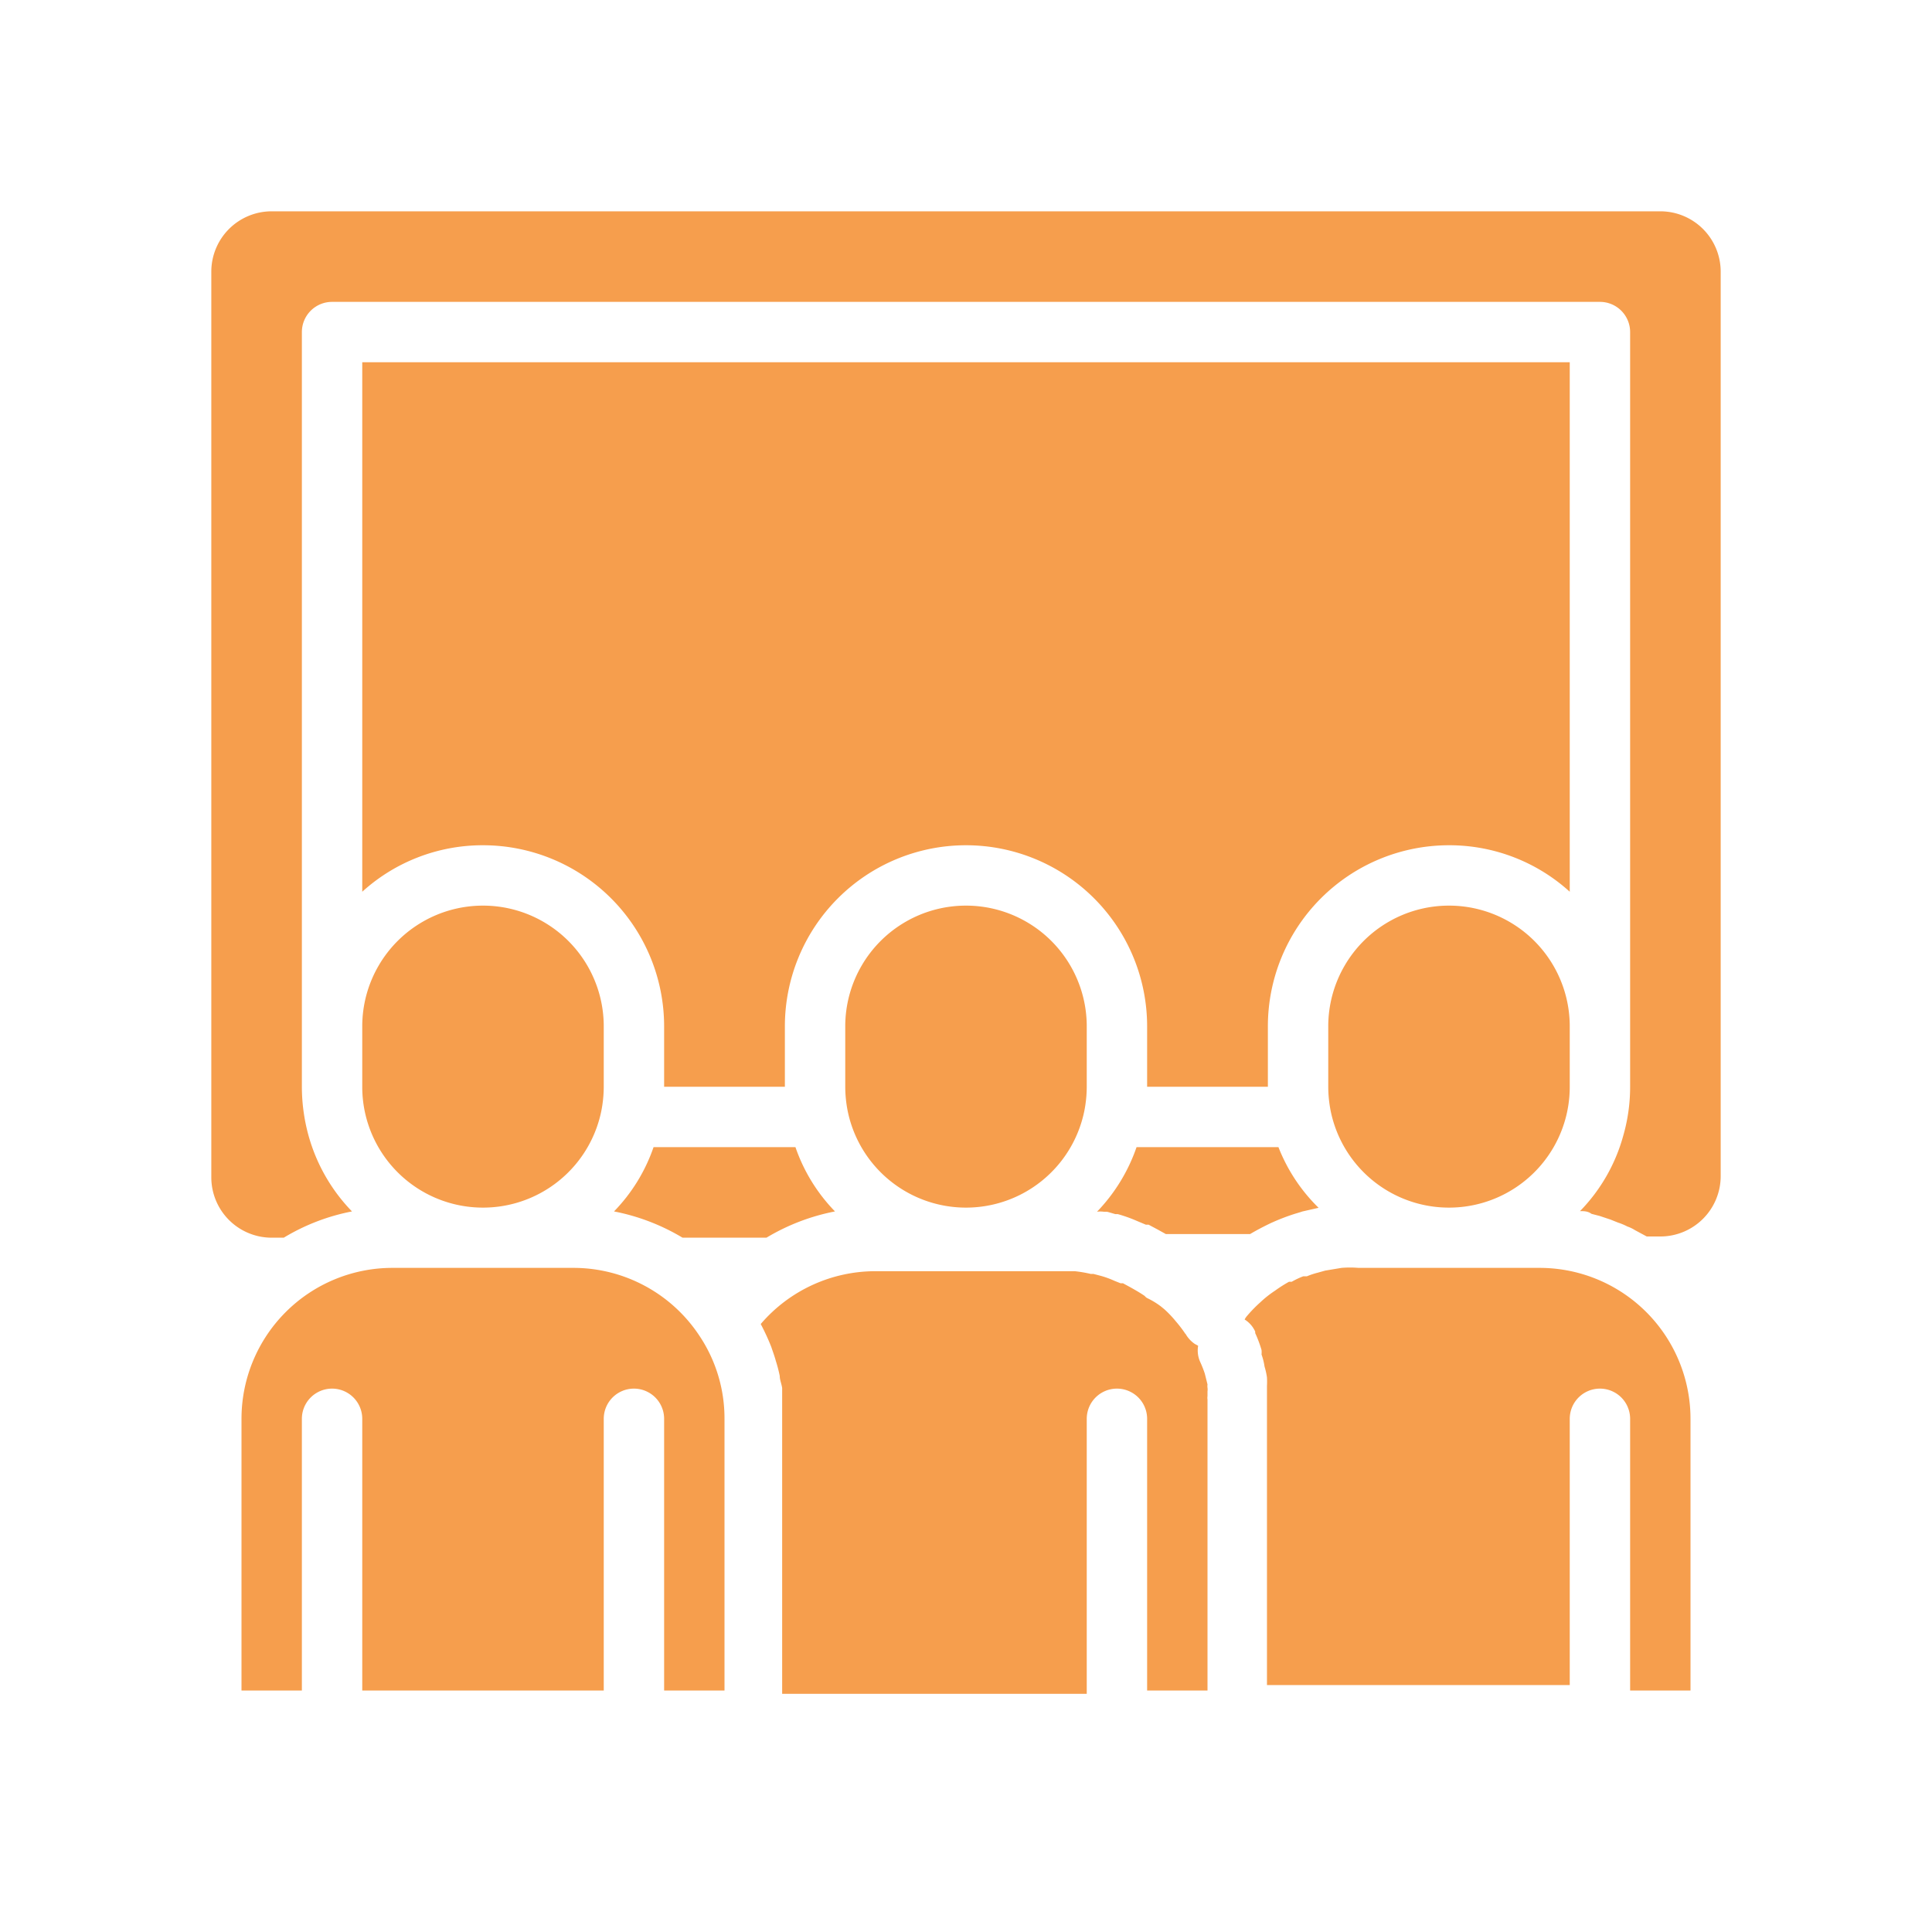 <svg xmlns="http://www.w3.org/2000/svg" viewBox="0 0 64 64" x="0px" y="0px"><title>Class</title><g><path fill="#F69E4D" d="M36.34,40.14h0a.83.83,0,0,1,.22,0h.11l.28.08.08,0a4.79,4.79,0,0,1,.62.22l.31.13.09,0,.3.16.27.15h2.79c.22-.13.45-.25.68-.36a7,7,0,0,1,.8-.31l.26-.08.53-.12A5.72,5.72,0,0,1,42.35,38h-4.7A5.81,5.81,0,0,1,36.34,40.14Z"/><path fill="#F69E4D" d="M28,34v2a4.17,4.17,0,0,0,.08.8,4,4,0,0,0,7.84,0A4.17,4.17,0,0,0,36,36V34a4,4,0,0,0-8,0Z"/><path fill="#F69E4D" d="M44,34v2a4.17,4.17,0,0,0,.08.8A4,4,0,0,0,52,36V34a4,4,0,0,0-8,0Z"/><path fill="#F69E4D" d="M12,36a4,4,0,0,0,7.92.8A4.17,4.17,0,0,0,20,36V34a4,4,0,0,0-8,0Z"/><path fill="#F69E4D" d="M20.34,40.13a7,7,0,0,1,2.27.87h2.78a7,7,0,0,1,2.27-.87A5.72,5.72,0,0,1,26.35,38h-4.7A5.72,5.72,0,0,1,20.34,40.13Z"/><path fill="#F69E4D" d="M52,12H12V29.54A5.93,5.93,0,0,1,16,28a6,6,0,0,1,6,6v2h4V34a6,6,0,0,1,12,0v2h4V34a6,6,0,0,1,6-6,5.93,5.93,0,0,1,4,1.54Z"/><path fill="#F69E4D" d="M55,7H9A2,2,0,0,0,7,9V39a2,2,0,0,0,2,2h.4a6.89,6.89,0,0,1,2.26-.87,5.85,5.85,0,0,1-1.45-2.55v0A6.12,6.12,0,0,1,10,36V11a1,1,0,0,1,1-1H53a1,1,0,0,1,1,1V36a5.84,5.84,0,0,1-.23,1.63h0a5.76,5.76,0,0,1-1.43,2.49c.13,0,.26,0,.38.09l.27.07.36.12.25.1a2,2,0,0,1,.31.13,1.15,1.15,0,0,1,.25.12l.39.21.05,0H55a2,2,0,0,0,2-2V9A2,2,0,0,0,55,7Z"/><path fill="#F69E4D" d="M19,42H13a5,5,0,0,0-5,5v9h2V47a1,1,0,0,1,2,0v9h8V47a1,1,0,0,1,2,0v9h2V47a4.92,4.92,0,0,0-.83-2.75A5,5,0,0,0,19,42Z"/><path fill="#F69E4D" d="M40,46.36a.36.36,0,0,1,0-.11l0-.16a.43.43,0,0,0,0-.12.43.43,0,0,1,0-.11l-.09-.36a3.73,3.73,0,0,0-.15-.38.92.92,0,0,1-.07-.54l-.11-.06a1,1,0,0,1-.31-.34l0,.06,0-.05a4.23,4.23,0,0,0-.32-.42,3.59,3.59,0,0,0-.38-.4l-.11-.09A2.6,2.6,0,0,0,38,43a.27.27,0,0,1-.08-.07c-.16-.11-.32-.2-.48-.29l-.24-.13-.08,0-.2-.08a3.1,3.1,0,0,0-.47-.17h0l-.23-.06-.09,0a4.2,4.2,0,0,0-.53-.09H29a5,5,0,0,0-3.8,1.75,7.43,7.43,0,0,1,.35.76c.05.15.11.31.15.46a4.6,4.6,0,0,1,.13.5c0,.13.06.26.08.4l0,.23c0,.12,0,.25,0,.38s0,.35,0,.52v9H36V47a1,1,0,0,1,2,0v9h2V47c0-.14,0-.28,0-.42S40,46.44,40,46.36Z"/><path fill="#F69E4D" d="M51,42H45a3.43,3.43,0,0,0-.56,0h0l-.54.09-.25.07a2.53,2.53,0,0,0-.36.12l-.12,0h0a2.64,2.64,0,0,0-.38.18l0,0-.09,0a4.66,4.66,0,0,0-.47.3,3.48,3.48,0,0,0-.48.38,4.47,4.47,0,0,0-.43.44h0a.6.6,0,0,0-.09.13.91.91,0,0,1,.35.4l0,.05a4.08,4.08,0,0,1,.21.56.83.83,0,0,1,0,.15,2,2,0,0,1,.1.4,2.33,2.33,0,0,1,.08.36,2.7,2.7,0,0,1,0,.28l0,.3c0,.25,0,.43,0,.61v9H52V47a1,1,0,0,1,2,0v9h2V47A5,5,0,0,0,51,42Z"/></g></svg>